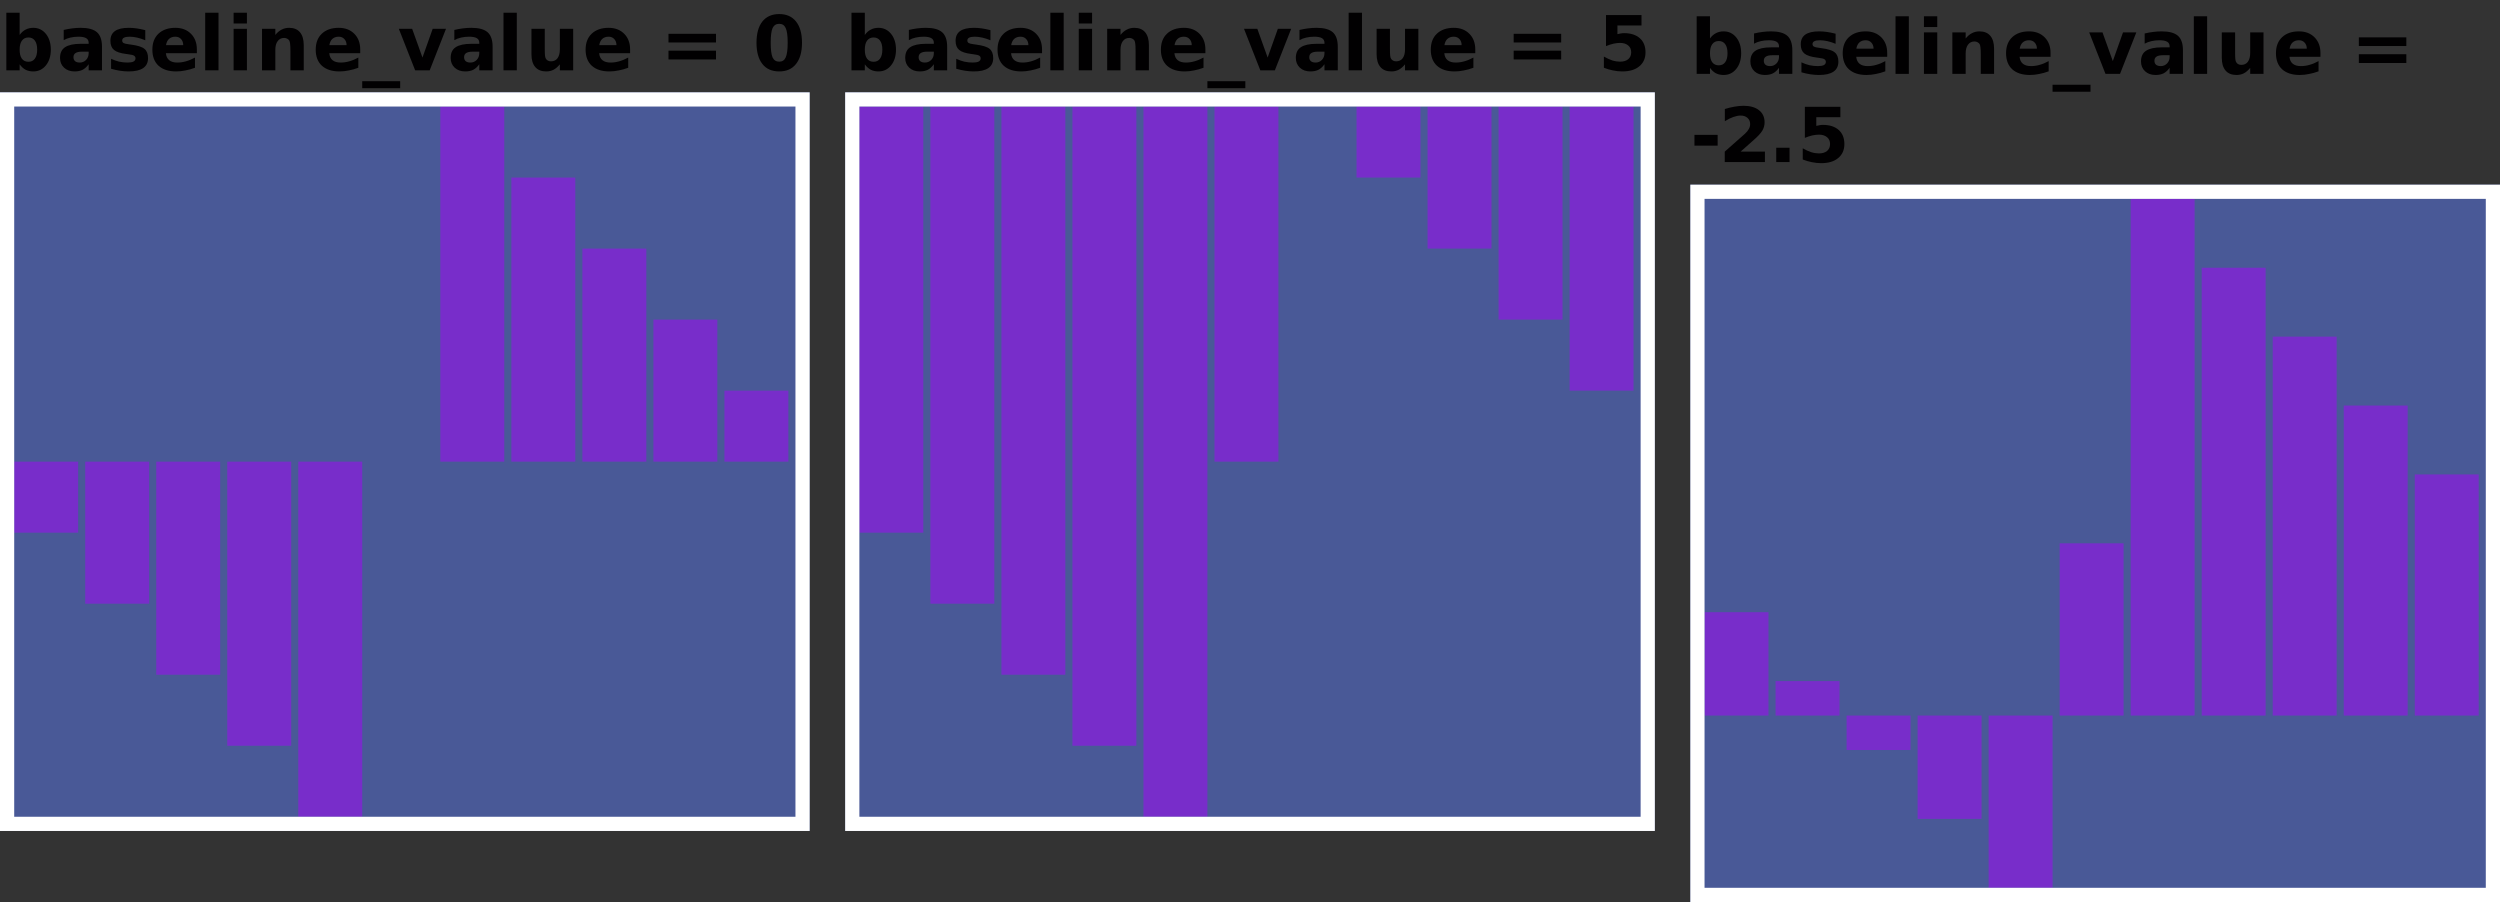 <?xml version="1.0" encoding="UTF-8"?>
<svg xmlns="http://www.w3.org/2000/svg" xmlns:xlink="http://www.w3.org/1999/xlink" width="352pt" height="127pt" viewBox="0 0 352 127" version="1.1">
<rect x="0" y="0" width="352" height="127" fill="#333333" stroke="none"/>
<defs>
<g>
<symbol overflow="visible" id="glyph0-0">
<path style="stroke:none;" d="M 0.531 1.891 L 0.531 -7.531 L 5.875 -7.531 L 5.875 1.891 Z M 1.125 1.297 L 5.266 1.297 L 5.266 -6.922 L 1.125 -6.922 Z M 1.125 1.297 "/>
</symbol>
<symbol overflow="visible" id="glyph0-1">
<path style="stroke:none;" d="M 4 -1.203 C 4.395 -1.203 4.695 -1.348 4.906 -1.641 C 5.125 -1.93 5.234 -2.352 5.234 -2.906 C 5.234 -3.469 5.125 -3.895 4.906 -4.188 C 4.695 -4.477 4.395 -4.625 4 -4.625 C 3.602 -4.625 3.297 -4.473 3.078 -4.172 C 2.867 -3.879 2.766 -3.457 2.766 -2.906 C 2.766 -2.352 2.867 -1.93 3.078 -1.641 C 3.297 -1.348 3.602 -1.203 4 -1.203 Z M 2.766 -4.984 C 3.016 -5.328 3.297 -5.578 3.609 -5.734 C 3.922 -5.898 4.281 -5.984 4.688 -5.984 C 5.414 -5.984 6.008 -5.695 6.469 -5.125 C 6.926 -4.551 7.156 -3.812 7.156 -2.906 C 7.156 -2.008 6.926 -1.273 6.469 -0.703 C 6.008 -0.129 5.414 0.156 4.688 0.156 C 4.281 0.156 3.922 0.078 3.609 -0.078 C 3.297 -0.242 3.016 -0.5 2.766 -0.844 L 2.766 0 L 0.891 0 L 0.891 -8.109 L 2.766 -8.109 Z M 2.766 -4.984 "/>
</symbol>
<symbol overflow="visible" id="glyph0-2">
<path style="stroke:none;" d="M 3.516 -2.625 C 3.117 -2.625 2.82 -2.555 2.625 -2.422 C 2.438 -2.297 2.344 -2.102 2.344 -1.844 C 2.344 -1.602 2.422 -1.414 2.578 -1.281 C 2.734 -1.156 2.953 -1.094 3.234 -1.094 C 3.586 -1.094 3.883 -1.219 4.125 -1.469 C 4.363 -1.719 4.484 -2.031 4.484 -2.406 L 4.484 -2.625 Z M 6.359 -3.328 L 6.359 0 L 4.484 0 L 4.484 -0.859 C 4.234 -0.504 3.953 -0.242 3.641 -0.078 C 3.328 0.078 2.945 0.156 2.5 0.156 C 1.895 0.156 1.398 -0.02 1.016 -0.375 C 0.641 -0.727 0.453 -1.188 0.453 -1.75 C 0.453 -2.438 0.688 -2.938 1.156 -3.25 C 1.633 -3.57 2.375 -3.734 3.375 -3.734 L 4.484 -3.734 L 4.484 -3.875 C 4.484 -4.176 4.363 -4.395 4.125 -4.531 C 3.895 -4.664 3.535 -4.734 3.047 -4.734 C 2.641 -4.734 2.266 -4.691 1.922 -4.609 C 1.578 -4.535 1.258 -4.414 0.969 -4.25 L 0.969 -5.688 C 1.363 -5.781 1.766 -5.852 2.172 -5.906 C 2.578 -5.957 2.977 -5.984 3.375 -5.984 C 4.426 -5.984 5.188 -5.773 5.656 -5.359 C 6.125 -4.941 6.359 -4.266 6.359 -3.328 Z M 6.359 -3.328 "/>
</symbol>
<symbol overflow="visible" id="glyph0-3">
<path style="stroke:none;" d="M 5.453 -5.656 L 5.453 -4.234 C 5.055 -4.398 4.672 -4.523 4.297 -4.609 C 3.922 -4.691 3.57 -4.734 3.25 -4.734 C 2.895 -4.734 2.629 -4.688 2.453 -4.594 C 2.285 -4.508 2.203 -4.375 2.203 -4.188 C 2.203 -4.039 2.266 -3.926 2.391 -3.844 C 2.523 -3.77 2.758 -3.711 3.094 -3.672 L 3.422 -3.625 C 4.379 -3.5 5.02 -3.297 5.344 -3.016 C 5.676 -2.742 5.844 -2.312 5.844 -1.719 C 5.844 -1.094 5.613 -0.625 5.156 -0.312 C 4.695 0 4.016 0.156 3.109 0.156 C 2.723 0.156 2.32 0.125 1.906 0.062 C 1.5 0 1.078 -0.094 0.641 -0.219 L 0.641 -1.625 C 1.016 -1.445 1.395 -1.312 1.781 -1.219 C 2.176 -1.133 2.57 -1.094 2.969 -1.094 C 3.332 -1.094 3.609 -1.141 3.797 -1.234 C 3.984 -1.336 4.078 -1.488 4.078 -1.688 C 4.078 -1.852 4.008 -1.977 3.875 -2.062 C 3.75 -2.145 3.5 -2.207 3.125 -2.25 L 2.797 -2.297 C 1.961 -2.398 1.379 -2.594 1.047 -2.875 C 0.711 -3.156 0.547 -3.582 0.547 -4.156 C 0.547 -4.77 0.758 -5.227 1.188 -5.531 C 1.613 -5.832 2.266 -5.984 3.141 -5.984 C 3.484 -5.984 3.844 -5.957 4.219 -5.906 C 4.594 -5.852 5.004 -5.77 5.453 -5.656 Z M 5.453 -5.656 "/>
</symbol>
<symbol overflow="visible" id="glyph0-4">
<path style="stroke:none;" d="M 6.719 -2.938 L 6.719 -2.406 L 2.359 -2.406 C 2.398 -1.969 2.555 -1.641 2.828 -1.422 C 3.098 -1.203 3.477 -1.094 3.969 -1.094 C 4.363 -1.094 4.766 -1.148 5.172 -1.266 C 5.586 -1.379 6.016 -1.555 6.453 -1.797 L 6.453 -0.359 C 6.004 -0.191 5.555 -0.066 5.109 0.016 C 4.672 0.109 4.234 0.156 3.797 0.156 C 2.742 0.156 1.922 -0.109 1.328 -0.641 C 0.742 -1.18 0.453 -1.938 0.453 -2.906 C 0.453 -3.863 0.738 -4.613 1.312 -5.156 C 1.895 -5.707 2.688 -5.984 3.688 -5.984 C 4.602 -5.984 5.336 -5.703 5.891 -5.141 C 6.441 -4.586 6.719 -3.852 6.719 -2.938 Z M 4.797 -3.547 C 4.797 -3.898 4.691 -4.188 4.484 -4.406 C 4.285 -4.625 4.02 -4.734 3.688 -4.734 C 3.32 -4.734 3.023 -4.629 2.797 -4.422 C 2.578 -4.223 2.438 -3.93 2.375 -3.547 Z M 4.797 -3.547 "/>
</symbol>
<symbol overflow="visible" id="glyph0-5">
<path style="stroke:none;" d="M 0.891 -8.109 L 2.766 -8.109 L 2.766 0 L 0.891 0 Z M 0.891 -8.109 "/>
</symbol>
<symbol overflow="visible" id="glyph0-6">
<path style="stroke:none;" d="M 0.891 -5.844 L 2.766 -5.844 L 2.766 0 L 0.891 0 Z M 0.891 -8.109 L 2.766 -8.109 L 2.766 -6.594 L 0.891 -6.594 Z M 0.891 -8.109 "/>
</symbol>
<symbol overflow="visible" id="glyph0-7">
<path style="stroke:none;" d="M 6.766 -3.547 L 6.766 0 L 4.891 0 L 4.891 -2.719 C 4.891 -3.219 4.875 -3.562 4.844 -3.75 C 4.82 -3.945 4.785 -4.094 4.734 -4.188 C 4.66 -4.301 4.562 -4.391 4.438 -4.453 C 4.312 -4.523 4.172 -4.562 4.016 -4.562 C 3.617 -4.562 3.312 -4.41 3.094 -4.109 C 2.875 -3.816 2.766 -3.406 2.766 -2.875 L 2.766 0 L 0.891 0 L 0.891 -5.844 L 2.766 -5.844 L 2.766 -4.984 C 3.047 -5.328 3.344 -5.578 3.656 -5.734 C 3.969 -5.898 4.316 -5.984 4.703 -5.984 C 5.379 -5.984 5.891 -5.773 6.234 -5.359 C 6.586 -4.941 6.766 -4.336 6.766 -3.547 Z M 6.766 -3.547 "/>
</symbol>
<symbol overflow="visible" id="glyph0-8">
<path style="stroke:none;" d="M 5.344 1.531 L 5.344 2.516 L 0 2.516 L 0 1.531 Z M 5.344 1.531 "/>
</symbol>
<symbol overflow="visible" id="glyph0-9">
<path style="stroke:none;" d="M 0.156 -5.844 L 2.031 -5.844 L 3.484 -1.797 L 4.922 -5.844 L 6.797 -5.844 L 4.5 0 L 2.453 0 Z M 0.156 -5.844 "/>
</symbol>
<symbol overflow="visible" id="glyph0-10">
<path style="stroke:none;" d="M 0.828 -2.266 L 0.828 -5.844 L 2.703 -5.844 L 2.703 -5.25 C 2.703 -4.938 2.703 -4.539 2.703 -4.062 C 2.703 -3.582 2.703 -3.266 2.703 -3.109 C 2.703 -2.641 2.711 -2.301 2.734 -2.094 C 2.754 -1.883 2.797 -1.734 2.859 -1.641 C 2.93 -1.516 3.031 -1.422 3.156 -1.359 C 3.281 -1.297 3.422 -1.266 3.578 -1.266 C 3.973 -1.266 4.281 -1.41 4.5 -1.703 C 4.719 -2.004 4.828 -2.422 4.828 -2.953 L 4.828 -5.844 L 6.703 -5.844 L 6.703 0 L 4.828 0 L 4.828 -0.844 C 4.547 -0.5 4.25 -0.242 3.938 -0.078 C 3.625 0.078 3.281 0.156 2.906 0.156 C 2.227 0.156 1.711 -0.051 1.359 -0.469 C 1.004 -0.883 0.828 -1.484 0.828 -2.266 Z M 0.828 -2.266 "/>
</symbol>
<symbol overflow="visible" id="glyph0-11">
<path style="stroke:none;" d=""/>
</symbol>
<symbol overflow="visible" id="glyph0-12">
<path style="stroke:none;" d="M 1.125 -5.141 L 7.812 -5.141 L 7.812 -3.922 L 1.125 -3.922 Z M 1.125 -2.766 L 7.812 -2.766 L 7.812 -1.531 L 1.125 -1.531 Z M 1.125 -2.766 "/>
</symbol>
<symbol overflow="visible" id="glyph0-13">
<path style="stroke:none;" d="M 4.906 -3.891 C 4.906 -4.867 4.812 -5.555 4.625 -5.953 C 4.445 -6.348 4.145 -6.547 3.719 -6.547 C 3.281 -6.547 2.969 -6.348 2.781 -5.953 C 2.602 -5.555 2.516 -4.867 2.516 -3.891 C 2.516 -2.91 2.602 -2.219 2.781 -1.812 C 2.969 -1.414 3.281 -1.219 3.719 -1.219 C 4.145 -1.219 4.445 -1.414 4.625 -1.812 C 4.812 -2.219 4.906 -2.91 4.906 -3.891 Z M 6.922 -3.875 C 6.922 -2.594 6.641 -1.598 6.078 -0.891 C 5.523 -0.191 4.738 0.156 3.719 0.156 C 2.688 0.156 1.895 -0.191 1.344 -0.891 C 0.789 -1.598 0.516 -2.594 0.516 -3.875 C 0.516 -5.176 0.789 -6.176 1.344 -6.875 C 1.895 -7.57 2.688 -7.922 3.719 -7.922 C 4.738 -7.922 5.523 -7.57 6.078 -6.875 C 6.641 -6.176 6.922 -5.176 6.922 -3.875 Z M 6.922 -3.875 "/>
</symbol>
<symbol overflow="visible" id="glyph0-14">
<path style="stroke:none;" d="M 1.125 -7.781 L 6.125 -7.781 L 6.125 -6.312 L 2.734 -6.312 L 2.734 -5.094 C 2.879 -5.133 3.031 -5.164 3.188 -5.188 C 3.344 -5.219 3.504 -5.234 3.672 -5.234 C 4.617 -5.234 5.359 -4.992 5.891 -4.516 C 6.422 -4.047 6.688 -3.383 6.688 -2.531 C 6.688 -1.695 6.395 -1.039 5.812 -0.562 C 5.238 -0.082 4.441 0.156 3.422 0.156 C 2.984 0.156 2.547 0.109 2.109 0.016 C 1.68 -0.066 1.254 -0.191 0.828 -0.359 L 0.828 -1.938 C 1.242 -1.695 1.641 -1.516 2.016 -1.391 C 2.398 -1.273 2.766 -1.219 3.109 -1.219 C 3.586 -1.219 3.969 -1.332 4.25 -1.562 C 4.531 -1.801 4.672 -2.125 4.672 -2.531 C 4.672 -2.945 4.531 -3.27 4.25 -3.5 C 3.969 -3.738 3.586 -3.859 3.109 -3.859 C 2.816 -3.859 2.504 -3.82 2.172 -3.75 C 1.848 -3.676 1.5 -3.562 1.125 -3.406 Z M 1.125 -7.781 "/>
</symbol>
<symbol overflow="visible" id="glyph0-15">
<path style="stroke:none;" d="M 0.578 -3.828 L 3.844 -3.828 L 3.844 -2.312 L 0.578 -2.312 Z M 0.578 -3.828 "/>
</symbol>
<symbol overflow="visible" id="glyph0-16">
<path style="stroke:none;" d="M 3.078 -1.469 L 6.5 -1.469 L 6.5 0 L 0.844 0 L 0.844 -1.469 L 3.688 -3.984 C 3.938 -4.211 4.117 -4.438 4.234 -4.656 C 4.359 -4.875 4.422 -5.102 4.422 -5.344 C 4.422 -5.707 4.297 -6 4.047 -6.219 C 3.805 -6.438 3.484 -6.547 3.078 -6.547 C 2.766 -6.547 2.422 -6.477 2.047 -6.344 C 1.68 -6.219 1.285 -6.02 0.859 -5.75 L 0.859 -7.469 C 1.316 -7.613 1.766 -7.723 2.203 -7.797 C 2.641 -7.879 3.07 -7.922 3.5 -7.922 C 4.426 -7.922 5.148 -7.711 5.672 -7.297 C 6.191 -6.891 6.453 -6.32 6.453 -5.594 C 6.453 -5.164 6.344 -4.77 6.125 -4.406 C 5.906 -4.039 5.441 -3.551 4.734 -2.938 Z M 3.078 -1.469 "/>
</symbol>
<symbol overflow="visible" id="glyph0-17">
<path style="stroke:none;" d="M 1.094 -2.016 L 2.969 -2.016 L 2.969 0 L 1.094 0 Z M 1.094 -2.016 "/>
</symbol>
</g>
<clipPath id="clip1">
  <path d="M 0 13 L 114 13 L 114 117 L 0 117 Z M 0 13 "/>
</clipPath>
<clipPath id="clip2">
  <path d="M 119 13 L 233 13 L 233 117 L 119 117 Z M 119 13 "/>
</clipPath>
<clipPath id="clip3">
  <path d="M 238 26 L 352 26 L 352 127 L 238 127 Z M 238 26 "/>
</clipPath>
</defs>
<g id="surface2">
<g style="fill:rgb(0.5%,0%,0.5%);fill-opacity:1;">
  <use xlink:href="#glyph0-1" x="0" y="9.901"/>
  <use xlink:href="#glyph0-2" x="8" y="9.901"/>
  <use xlink:href="#glyph0-3" x="15" y="9.901"/>
  <use xlink:href="#glyph0-4" x="21" y="9.901"/>
  <use xlink:href="#glyph0-5" x="28" y="9.901"/>
  <use xlink:href="#glyph0-6" x="32" y="9.901"/>
  <use xlink:href="#glyph0-7" x="36" y="9.901"/>
  <use xlink:href="#glyph0-4" x="44" y="9.901"/>
  <use xlink:href="#glyph0-8" x="51" y="9.901"/>
  <use xlink:href="#glyph0-9" x="56" y="9.901"/>
  <use xlink:href="#glyph0-2" x="63" y="9.901"/>
  <use xlink:href="#glyph0-5" x="70" y="9.901"/>
  <use xlink:href="#glyph0-10" x="74" y="9.901"/>
  <use xlink:href="#glyph0-4" x="82" y="9.901"/>
  <use xlink:href="#glyph0-11" x="89" y="9.901"/>
  <use xlink:href="#glyph0-12" x="93" y="9.901"/>
  <use xlink:href="#glyph0-11" x="102" y="9.901"/>
  <use xlink:href="#glyph0-13" x="106" y="9.901"/>
</g>
<g clip-path="url(#clip1)" clip-rule="nonzero">
<rect x="0" y="0" width="352" height="127" style="fill:rgb(38.039%,50.588%,100%);fill-opacity:0.49;stroke:none;"/>
</g>
<path style=" stroke:none;fill-rule:nonzero;fill:rgb(66.667%,0%,100%);fill-opacity:0.49;" d="M 2 75 L 11 75 L 11 65 L 2 65 Z M 12 85 L 21 85 L 21 65 L 12 65 Z M 22 95 L 31 95 L 31 65 L 22 65 Z M 32 105 L 41 105 L 41 65 L 32 65 Z M 42 115 L 51 115 L 51 65 L 42 65 Z M 52 65 L 61 65 Z M 62 15 L 71 15 L 71 65 L 62 65 Z M 72 25 L 81 25 L 81 65 L 72 65 Z M 82 35 L 91 35 L 91 65 L 82 65 Z M 92 45 L 101 45 L 101 65 L 92 65 Z M 102 55 L 111 55 L 111 65 L 102 65 Z M 102 55 "/>
<path style="fill:none;stroke-width:2;stroke-linecap:butt;stroke-linejoin:miter;stroke:rgb(100%,100%,100%);stroke-opacity:1;stroke-miterlimit:10;" d="M 1 1 L 113 1 L 113 103 L 1 103 Z M 1 1 " transform="matrix(1,0,0,1,0,13)"/>
<g style="fill:rgb(0.5%,0%,0.5%);fill-opacity:1;">
  <use xlink:href="#glyph0-1" x="119" y="9.901"/>
  <use xlink:href="#glyph0-2" x="127" y="9.901"/>
  <use xlink:href="#glyph0-3" x="134" y="9.901"/>
  <use xlink:href="#glyph0-4" x="140" y="9.901"/>
  <use xlink:href="#glyph0-5" x="147" y="9.901"/>
  <use xlink:href="#glyph0-6" x="151" y="9.901"/>
  <use xlink:href="#glyph0-7" x="155" y="9.901"/>
  <use xlink:href="#glyph0-4" x="163" y="9.901"/>
  <use xlink:href="#glyph0-8" x="170" y="9.901"/>
  <use xlink:href="#glyph0-9" x="175" y="9.901"/>
  <use xlink:href="#glyph0-2" x="182" y="9.901"/>
  <use xlink:href="#glyph0-5" x="189" y="9.901"/>
  <use xlink:href="#glyph0-10" x="193" y="9.901"/>
  <use xlink:href="#glyph0-4" x="201" y="9.901"/>
  <use xlink:href="#glyph0-11" x="208" y="9.901"/>
  <use xlink:href="#glyph0-12" x="212" y="9.901"/>
  <use xlink:href="#glyph0-11" x="221" y="9.901"/>
  <use xlink:href="#glyph0-14" x="225" y="9.901"/>
</g>
<g clip-path="url(#clip2)" clip-rule="nonzero">
<rect x="0" y="0" width="352" height="127" style="fill:rgb(38.039%,50.588%,100%);fill-opacity:0.49;stroke:none;"/>
</g>
<path style=" stroke:none;fill-rule:nonzero;fill:rgb(66.667%,0%,100%);fill-opacity:0.49;" d="M 121 75 L 130 75 L 130 15 L 121 15 Z M 131 85 L 140 85 L 140 15 L 131 15 Z M 141 95 L 150 95 L 150 15 L 141 15 Z M 151 105 L 160 105 L 160 15 L 151 15 Z M 161 115 L 170 115 L 170 15 L 161 15 Z M 171 65 L 180 65 L 180 15 L 171 15 Z M 181 15 L 190 15 Z M 191 25 L 200 25 L 200 15 L 191 15 Z M 201 35 L 210 35 L 210 15 L 201 15 Z M 211 45 L 220 45 L 220 15 L 211 15 Z M 221 55 L 230 55 L 230 15 L 221 15 Z M 221 55 "/>
<path style="fill:none;stroke-width:2;stroke-linecap:butt;stroke-linejoin:miter;stroke:rgb(100%,100%,100%);stroke-opacity:1;stroke-miterlimit:10;" d="M 1 1 L 113 1 L 113 103 L 1 103 Z M 1 1 " transform="matrix(1,0,0,1,119,13)"/>
<g style="fill:rgb(0.5%,0%,0.5%);fill-opacity:1;">
  <use xlink:href="#glyph0-1" x="238" y="10.401"/>
  <use xlink:href="#glyph0-2" x="246" y="10.401"/>
  <use xlink:href="#glyph0-3" x="253" y="10.401"/>
  <use xlink:href="#glyph0-4" x="259" y="10.401"/>
  <use xlink:href="#glyph0-5" x="266" y="10.401"/>
  <use xlink:href="#glyph0-6" x="270" y="10.401"/>
  <use xlink:href="#glyph0-7" x="274" y="10.401"/>
  <use xlink:href="#glyph0-4" x="282" y="10.401"/>
  <use xlink:href="#glyph0-8" x="289" y="10.401"/>
  <use xlink:href="#glyph0-9" x="294" y="10.401"/>
  <use xlink:href="#glyph0-2" x="301" y="10.401"/>
  <use xlink:href="#glyph0-5" x="308" y="10.401"/>
  <use xlink:href="#glyph0-10" x="312" y="10.401"/>
  <use xlink:href="#glyph0-4" x="320" y="10.401"/>
  <use xlink:href="#glyph0-11" x="327" y="10.401"/>
  <use xlink:href="#glyph0-12" x="331" y="10.401"/>
</g>
<g style="fill:rgb(0.5%,0%,0.5%);fill-opacity:1;">
  <use xlink:href="#glyph0-15" x="238" y="22.818"/>
  <use xlink:href="#glyph0-16" x="242" y="22.818"/>
  <use xlink:href="#glyph0-17" x="249" y="22.818"/>
  <use xlink:href="#glyph0-14" x="253" y="22.818"/>
</g>
<g clip-path="url(#clip3)" clip-rule="nonzero">
<rect x="0" y="0" width="352" height="127" style="fill:rgb(38.039%,50.588%,100%);fill-opacity:0.49;stroke:none;"/>
</g>
<path style=" stroke:none;fill-rule:nonzero;fill:rgb(66.667%,0%,100%);fill-opacity:0.49;" d="M 240 86.199 L 249 86.199 L 249 100.75 L 240 100.75 Z M 250 95.898 L 259 95.898 L 259 100.75 L 250 100.75 Z M 260 105.602 L 269 105.602 L 269 100.75 L 260 100.75 Z M 270 115.301 L 279 115.301 L 279 100.75 L 270 100.75 Z M 280 125 L 289 125 L 289 100.75 L 280 100.75 Z M 290 76.5 L 299 76.5 L 299 100.75 L 290 100.75 Z M 300 28 L 309 28 L 309 100.75 L 300 100.75 Z M 310 37.699 L 319 37.699 L 319 100.75 L 310 100.75 Z M 320 47.398 L 329 47.398 L 329 100.75 L 320 100.75 Z M 330 57.102 L 339 57.102 L 339 100.75 L 330 100.75 Z M 340 66.801 L 349 66.801 L 349 100.75 L 340 100.75 Z M 340 66.801 "/>
<path style="fill:none;stroke-width:2;stroke-linecap:butt;stroke-linejoin:miter;stroke:rgb(100%,100%,100%);stroke-opacity:1;stroke-miterlimit:10;" d="M 1 1 L 113 1 L 113 100 L 1 100 Z M 1 1 " transform="matrix(1,0,0,1,238,26)"/>
</g>
</svg>
